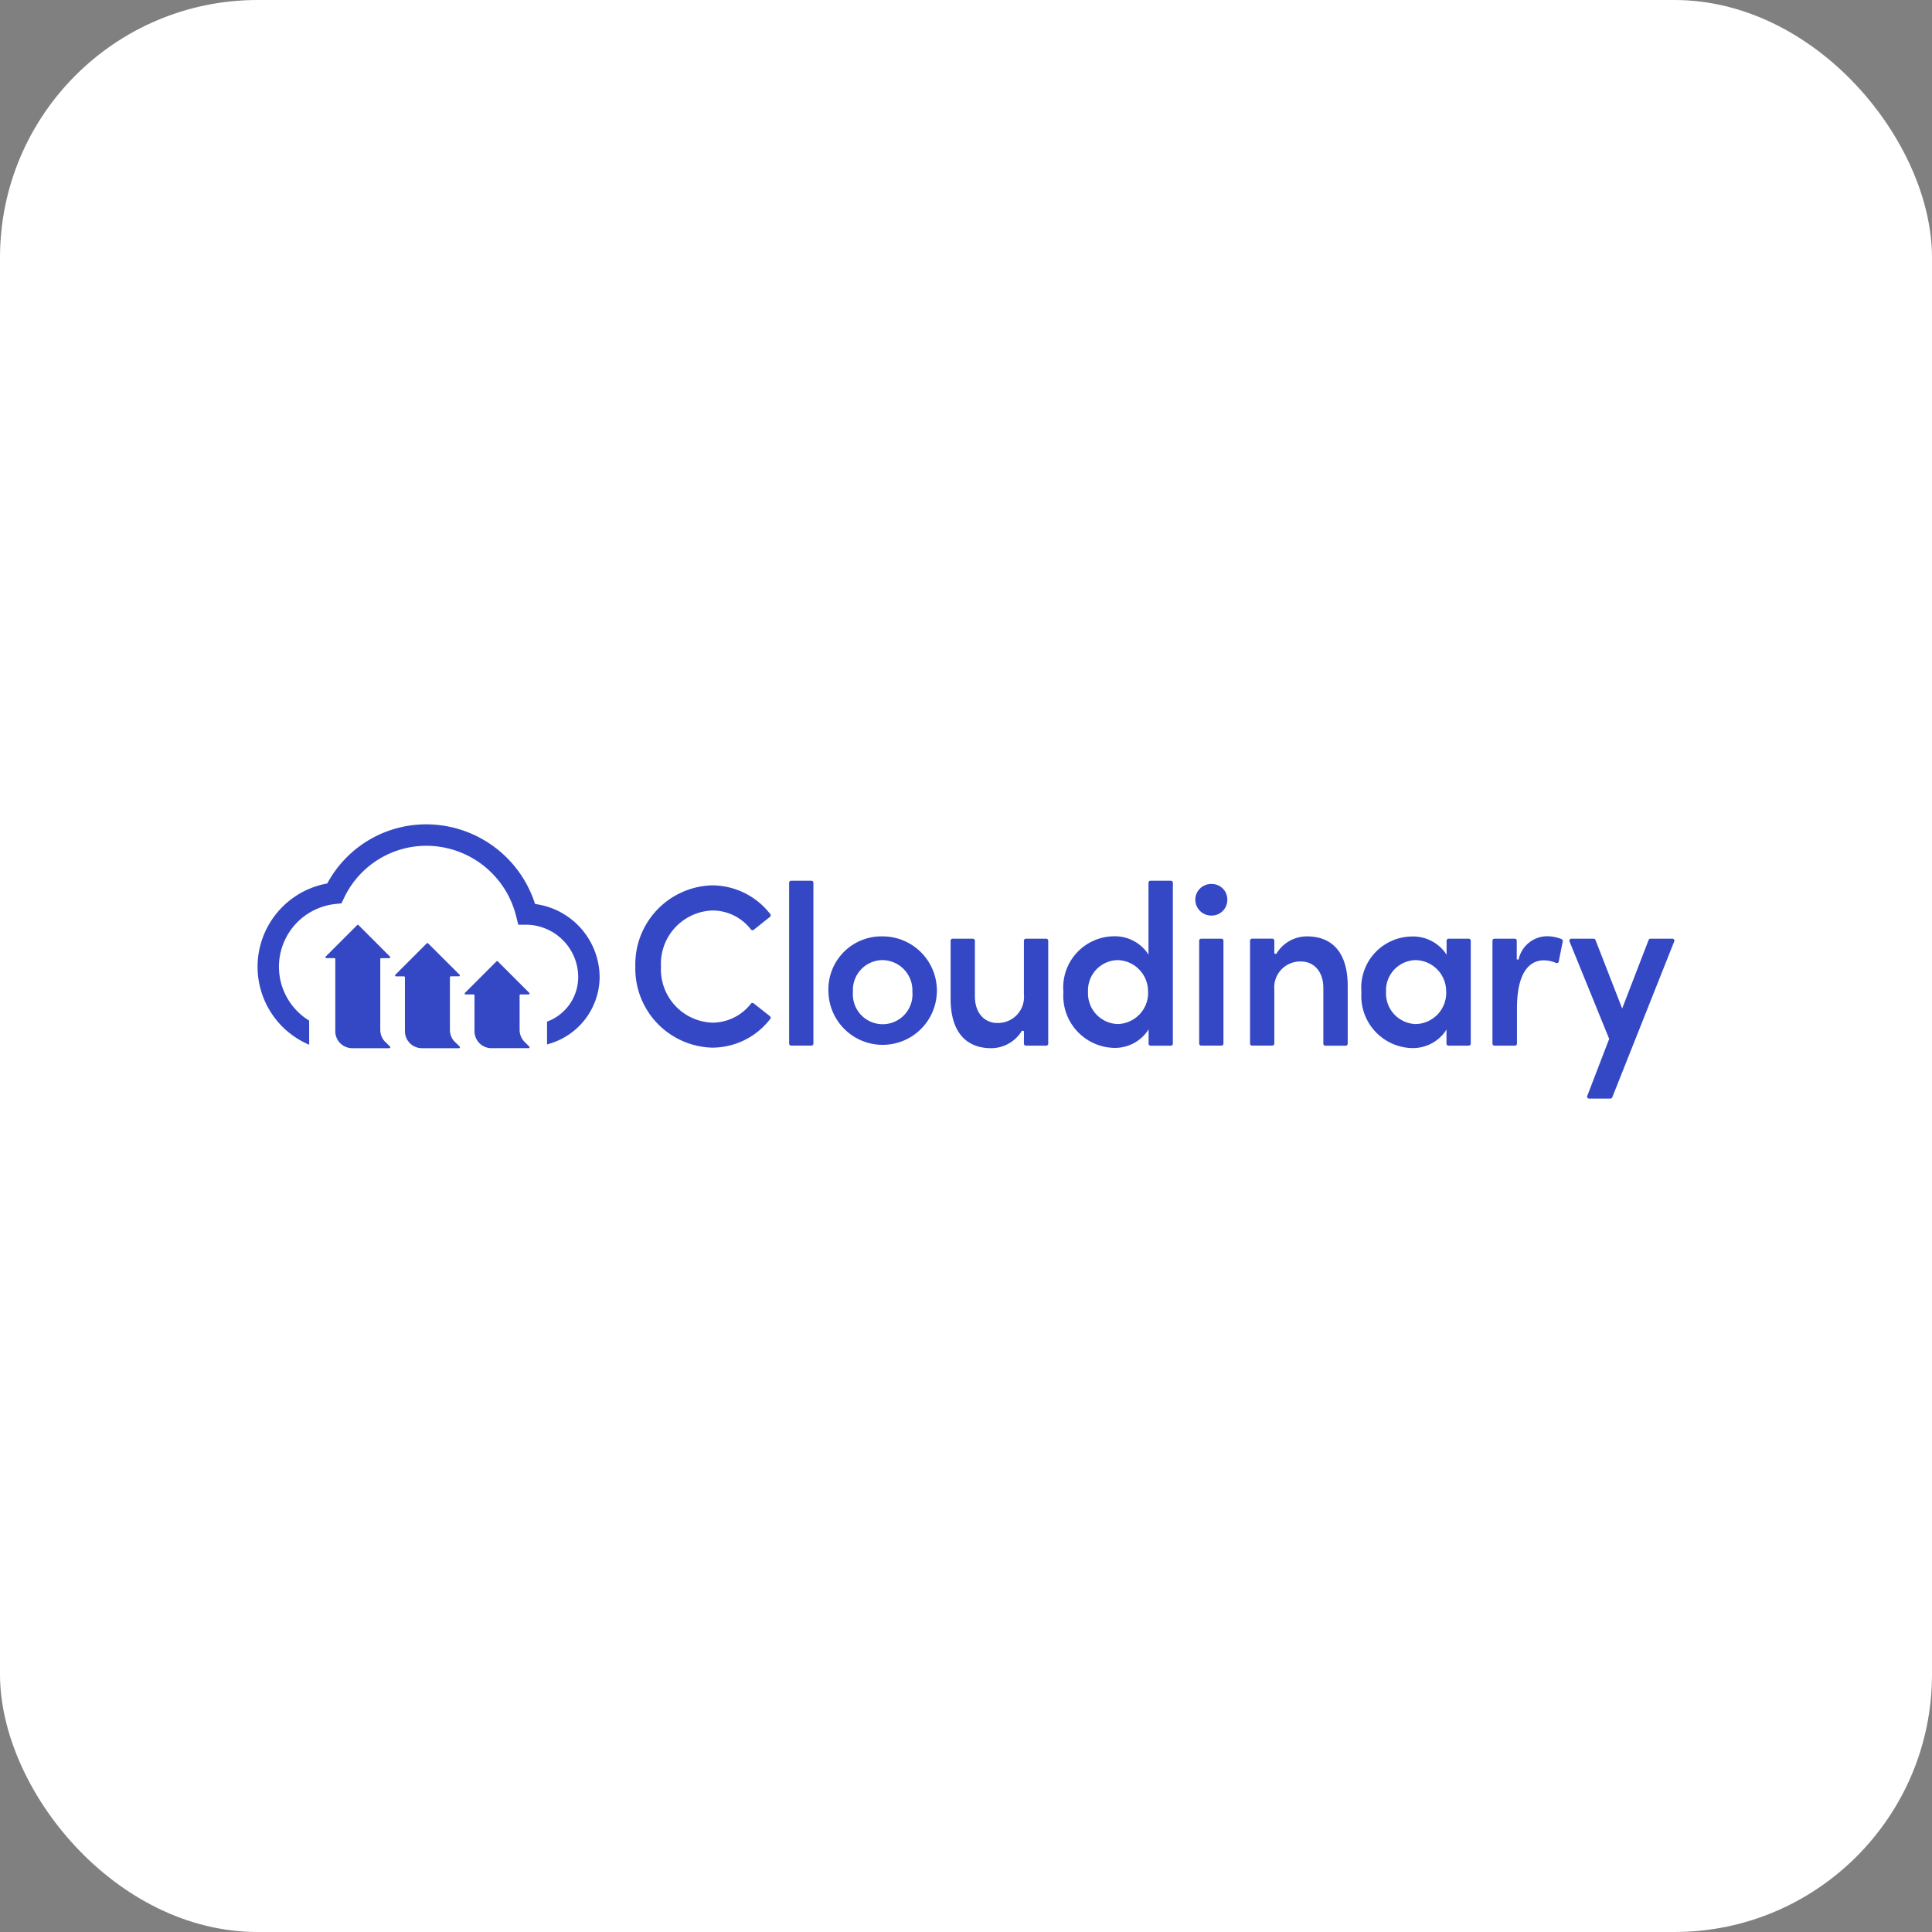 <svg id="Group_4" data-name="Group 4" xmlns="http://www.w3.org/2000/svg" width="120" height="120" viewBox="0 0 150 150">
  <rect x="0" y="0" width="150" height="150" fill="#808080" stroke="none"/>
  <rect id="Rectangle_1" data-name="Rectangle 1" width="150" height="150" rx="20" fill="#fff"/>
  <g id="Layer_2" data-name="Layer 2" transform="translate(20.01 64.001)">
    <g id="Layer_1" data-name="Layer 1" transform="translate(-0.01 -0.001)">
      <path id="Path_23" data-name="Path 23" d="M139.29,23.491a3.771,3.771,0,0,1,2.983,1.474.152.152,0,0,0,.22.024l1.256-1a.156.156,0,0,0,.024-.22,5.72,5.72,0,0,0-4.534-2.229,6.133,6.133,0,0,0-5.94,6.3,6.139,6.139,0,0,0,5.94,6.3,5.687,5.687,0,0,0,4.532-2.226.152.152,0,0,0-.026-.22l-1.254-.99a.156.156,0,0,0-.22.024A3.8,3.8,0,0,1,139.29,32.2a4.141,4.141,0,0,1-4-4.354A4.143,4.143,0,0,1,139.29,23.491Z" transform="translate(-103.972 -16.801)" fill="#3448c5"/>
      <path id="Path_24" data-name="Path 24" d="M187.724,19.91H189.3a.156.156,0,0,1,.156.156V32.557a.154.154,0,0,1-.154.154h-1.575a.156.156,0,0,1-.156-.156V20.066a.154.154,0,0,1,.154-.156Z" transform="translate(-146.303 -15.53)" fill="#3448c5"/>
      <path id="Path_25" data-name="Path 25" d="M205.65,39.55a4.115,4.115,0,0,0-4.2,4.305,4.21,4.21,0,1,0,4.2-4.305Zm2.317,4.305a2.315,2.315,0,1,1-4.613,0,2.315,2.315,0,0,1,2.3-2.464A2.347,2.347,0,0,1,207.966,43.855Z" transform="translate(-157.13 -30.849)" fill="#3448c5"/>
      <path id="Path_26" data-name="Path 26" d="M251.983,40.37h-1.575a.154.154,0,0,0-.156.154V44.7a2.017,2.017,0,0,1-2.092,2.211c-.854,0-1.714-.645-1.714-2.086V40.524a.154.154,0,0,0-.156-.154h-1.575a.154.154,0,0,0-.154.154v4.51c0,2.475,1.12,3.837,3.155,3.837a2.8,2.8,0,0,0,2.385-1.362l.152.031v.977a.156.156,0,0,0,.156.156h1.575a.156.156,0,0,0,.156-.156V40.524a.154.154,0,0,0-.156-.154Z" transform="translate(-190.756 -31.489)" fill="#3448c5"/>
      <path id="Path_27" data-name="Path 27" d="M292.723,19.91h-1.577a.154.154,0,0,0-.154.156V25.65l-.1-.154a3.1,3.1,0,0,0-2.629-1.272,3.973,3.973,0,0,0-3.876,4.323,4.044,4.044,0,0,0,3.892,4.34A3.094,3.094,0,0,0,290.9,31.6l.1-.158v1.118a.154.154,0,0,0,.154.156h1.577a.154.154,0,0,0,.154-.156V20.066a.154.154,0,0,0-.154-.156Zm-1.76,8.626a2.42,2.42,0,0,1-2.365,2.5,2.381,2.381,0,0,1-2.3-2.5,2.35,2.35,0,0,1,2.3-2.464,2.42,2.42,0,0,1,2.358,2.464Z" transform="translate(-221.824 -15.53)" fill="#3448c5"/>
      <path id="Path_28" data-name="Path 28" d="M332.446,40.37h1.575a.154.154,0,0,1,.154.154v7.992a.154.154,0,0,1-.154.154h-1.575a.156.156,0,0,1-.156-.156v-7.99A.156.156,0,0,1,332.446,40.37Z" transform="translate(-259.186 -31.489)" fill="#3448c5"/>
      <path id="Path_29" data-name="Path 29" d="M332.172,21.059a1.225,1.225,0,0,0-1.252,1.225,1.241,1.241,0,0,0,1.252,1.228,1.219,1.219,0,0,0,1.234-1.228,1.206,1.206,0,0,0-1.234-1.225Z" transform="translate(-258.117 -16.426)" fill="#3448c5"/>
      <path id="Path_30" data-name="Path 30" d="M354.664,39.55a2.762,2.762,0,0,0-2.387,1.362l-.152-.031v-1a.154.154,0,0,0-.156-.154h-1.575a.154.154,0,0,0-.154.154v7.992a.154.154,0,0,0,.154.156h1.575a.156.156,0,0,0,.156-.156V43.7a2.015,2.015,0,0,1,2.092-2.2c.854,0,1.714.64,1.714,2.068v4.312a.156.156,0,0,0,.156.156h1.58a.156.156,0,0,0,.156-.156V43.369C357.819,40.907,356.7,39.55,354.664,39.55Z" transform="translate(-273.187 -30.849)" fill="#3448c5"/>
      <path id="Path_31" data-name="Path 31" d="M397.9,39.762h-1.575a.154.154,0,0,0-.156.154v1.1l-.095-.154a3.107,3.107,0,0,0-2.64-1.272,3.974,3.974,0,0,0-3.876,4.323,4.044,4.044,0,0,0,3.894,4.34,3.1,3.1,0,0,0,2.614-1.289l.095-.158v1.1a.156.156,0,0,0,.156.156h1.575a.154.154,0,0,0,.154-.156V39.916A.154.154,0,0,0,397.9,39.762Zm-1.76,4.125a2.42,2.42,0,0,1-2.371,2.5,2.379,2.379,0,0,1-2.3-2.5,2.348,2.348,0,0,1,2.3-2.464,2.42,2.42,0,0,1,2.367,2.464Z" transform="translate(-303.857 -30.88)" fill="#3448c5"/>
      <path id="Path_32" data-name="Path 32" d="M441.149,39.72a3,3,0,0,0-1.131-.22,2.276,2.276,0,0,0-2.2,1.815l-.141-.02v-1.45a.154.154,0,0,0-.156-.154h-1.575a.154.154,0,0,0-.156.154v7.992a.156.156,0,0,0,.156.156h1.593a.154.154,0,0,0,.154-.156V45.11c0-3.256,1.3-3.74,2.077-3.74a2.42,2.42,0,0,1,.953.2.158.158,0,0,0,.134,0,.154.154,0,0,0,.079-.106l.312-1.564A.156.156,0,0,0,441.149,39.72Z" transform="translate(-339.916 -30.81)" fill="#3448c5"/>
      <path id="Path_33" data-name="Path 33" d="M471.073,40.438a.152.152,0,0,0-.13-.068h-1.7a.158.158,0,0,0-.145.1l-2.053,5.319-2.072-5.319a.158.158,0,0,0-.145-.1H463.1a.152.152,0,0,0-.128.068.154.154,0,0,0-.015.145l3.08,7.563-1.7,4.42a.156.156,0,0,0,.145.22h1.65a.152.152,0,0,0,.143-.1l4.809-12.1A.152.152,0,0,0,471.073,40.438Z" transform="translate(-361.1 -31.489)" fill="#3448c5"/>
      <path id="Path_34" data-name="Path 34" d="M21.532,6.184A8.883,8.883,0,0,0,13.132,0,8.716,8.716,0,0,0,5.4,4.591,6.573,6.573,0,0,0,3.818,17.034l.165.075h.011v-1.87A4.9,4.9,0,0,1,6.037,6.184L6.5,6.135l.2-.416a7.073,7.073,0,0,1,6.43-4.054,7.194,7.194,0,0,1,6.941,5.5l.158.629h.66a4.076,4.076,0,0,1,3.993,4.061,3.691,3.691,0,0,1-2.42,3.463v1.773l.11-.035a5.435,5.435,0,0,0,3.973-5.2,5.762,5.762,0,0,0-5.016-5.671Z" transform="translate(0.01 0.001)" fill="#3448c5"/>
      <path id="Path_35" data-name="Path 35" d="M28.586,44.554l.365.365a.073.073,0,0,1-.051.123H26.019a1.32,1.32,0,0,1-1.32-1.32v-5.6a.073.073,0,0,0-.073-.073H24.01a.073.073,0,0,1-.053-.123L26.4,35.483a.073.073,0,0,1,.1,0l2.444,2.446a.073.073,0,0,1-.051.123h-.625a.075.075,0,0,0-.075.073v5.5a1.32,1.32,0,0,0,.385.928Z" transform="translate(-18.668 -27.66)" fill="#3448c5"/>
      <path id="Path_36" data-name="Path 36" d="M53.164,49.577l.367.365a.073.073,0,0,1-.053.123H50.6a1.32,1.32,0,0,1-1.32-1.32V44.563a.075.075,0,0,0-.073-.075h-.623a.073.073,0,0,1-.051-.123l2.444-2.442a.073.073,0,0,1,.1,0l2.446,2.438a.073.073,0,0,1-.053.123h-.625a.075.075,0,0,0-.073.075v4.09a1.32,1.32,0,0,0,.383.928Z" transform="translate(-37.841 -32.683)" fill="#3448c5"/>
      <path id="Path_37" data-name="Path 37" d="M77.728,54.546l.365.365a.073.073,0,0,1-.051.123H75.158a1.32,1.32,0,0,1-1.32-1.32V50.936a.073.073,0,0,0-.073-.073H73.15a.073.073,0,0,1-.051-.125l2.446-2.444a.07.07,0,0,1,.1,0l2.446,2.444a.073.073,0,0,1-.051.125h-.627a.073.073,0,0,0-.073.073v2.682A1.32,1.32,0,0,0,77.728,54.546Z" transform="translate(-56.998 -37.653)" fill="#3448c5"/>
    </g>
  </g>
</svg>
